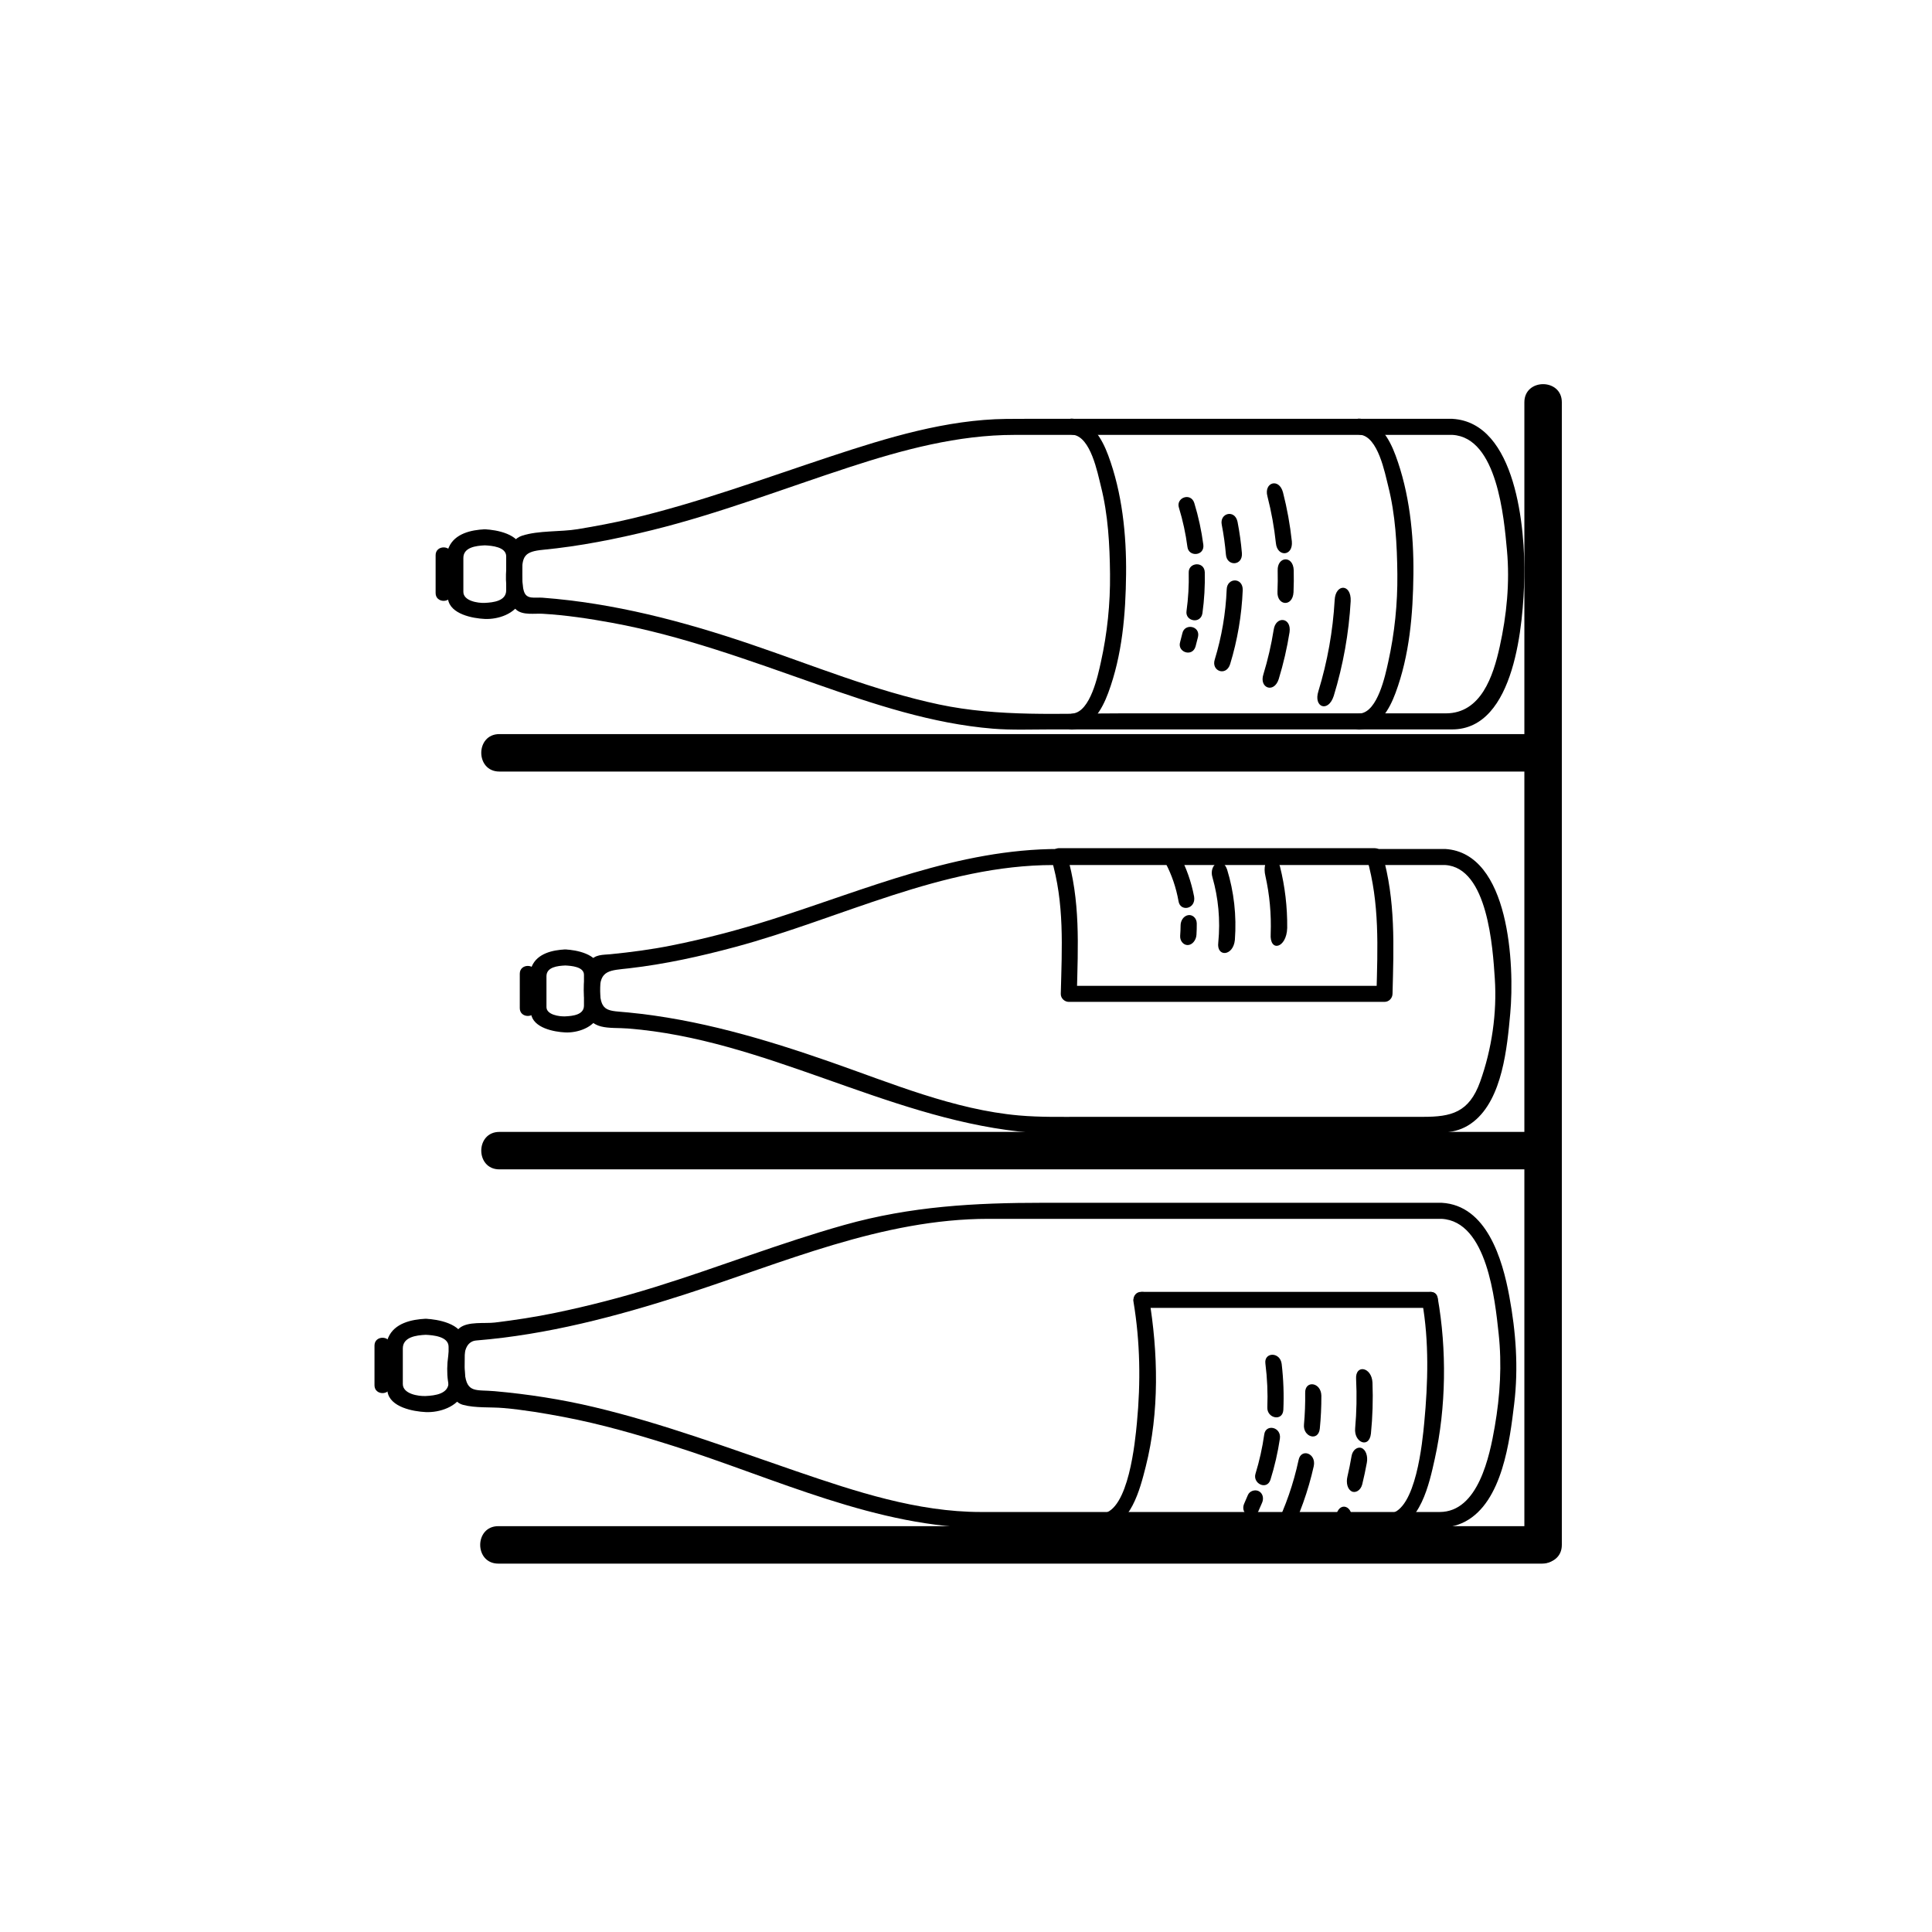 <?xml version="1.0" encoding="iso-8859-1"?>
<!-- Generator: Adobe Illustrator 16.0.0, SVG Export Plug-In . SVG Version: 6.00 Build 0)  -->
<!DOCTYPE svg PUBLIC "-//W3C//DTD SVG 1.1//EN" "http://www.w3.org/Graphics/SVG/1.1/DTD/svg11.dtd">
<svg version="1.1" xmlns="http://www.w3.org/2000/svg" xmlns:xlink="http://www.w3.org/1999/xlink" x="0px" y="0px" width="361px"
	 height="361px" viewBox="0 0 361 361" style="enable-background:new 0 0 361 361;" xml:space="preserve">
<g id="scene_x5F_wine_x5F_cellar">
	<g style="display:none;">
		<g style="display:inline;">
			<g>
				<g>
					<g>
						<path style="fill:#000000;" d="M217.061,270.752c0.023,5.432,0.872,10.143-5.98,10.338c-2.366,0.067-4.744,0-7.111,0
							c-3.733,0-7.466,0-11.199,0c-2.729,0-6.261,0.43-8.772-0.717c-3.216-1.467-1.736-11.332-1.736-14.872
							c0-7.166,0-14.332,0-21.498c0-12.556-1.289-25.983,0.827-38.432c2.085-12.259,7.154-23.919,10.416-35.883
							c1.631-5.984,2.763-12.074,3.4-18.242c0.377-3.654,0.975-5.697,5.02-4.724c0.625,0.15,1.281,9.103,1.48,10.319
							c2.558,15.616,9.126,30.166,12.389,45.6c1.524,7.213,1.268,14.479,1.268,21.793
							C217.061,239.874,217.061,255.313,217.061,270.752c0,1.935,3,1.935,3,0c0-11.881,0-23.761,0-35.642
							c0-13.645,0.55-26.721-3.006-40.051c-3.323-12.46-7.996-24.461-10.461-37.159c-0.742-3.825-1.191-7.692-1.494-11.574
							c-0.069-0.893-0.604-1.626-1.367-2.073c-2.119-1.242-6.499-1.383-8.479,0.233c-1.179,0.962-1.043,2.083-1.103,3.56
							c-0.154,3.791-0.698,7.556-1.357,11.287c-1.212,6.866-3.245,13.574-5.35,20.209c-3.468,10.931-7.65,21.872-8.165,33.446
							c-0.853,19.149-0.019,38.501-0.019,57.671c0,4.171-0.964,11.193,4.307,12.787c4.497,1.359,10.004,0.644,14.629,0.644
							c5.065,0,10.267,0.344,15.316-0.147c7.15-0.696,6.572-7.691,6.548-13.19C220.052,268.817,217.052,268.817,217.061,270.752z"/>
					</g>
				</g>
			</g>
			<g>
				<g>
					<path style="fill:#000000;" d="M202.883,140.849c-0.02,0.499-0.191,2.588-0.794,2.588c-0.748,0-1.497,0-2.245,0
						c-0.82,0-1.64,0-2.459,0c-0.813,0-0.921-1.9-0.947-2.588c-0.02-0.5,0.218-2.589,0.795-2.589c0.748,0,1.497,0,2.245,0
						c0.82,0,1.64,0,2.459,0C202.749,138.26,202.856,140.162,202.883,140.849c0.075,1.928,3.075,1.936,3,0
						c-0.079-2.027-0.568-3.978-2.281-5.211c-0.927-0.667-2.706-0.378-3.758-0.378c-1.162,0-2.664-0.238-3.766,0.227
						c-2.049,0.864-2.563,3.372-2.641,5.362c-0.077,1.978,0.657,4.041,2.282,5.21c0.927,0.667,2.706,0.378,3.758,0.378
						c1.162,0,2.664,0.238,3.766-0.227c2.049-0.864,2.563-3.371,2.64-5.361C205.958,138.913,202.958,138.92,202.883,140.849z"/>
				</g>
			</g>
			<g>
				<g>
					<path style="fill:#000000;" d="M197.227,136.637c1.623,0,3.245,0,4.868,0c1.935,0,1.935-3,0-3c-1.623,0-3.245,0-4.868,0
						C195.292,133.637,195.292,136.637,197.227,136.637L197.227,136.637z"/>
				</g>
			</g>
		</g>
		<g style="display:inline;">
			<g>
				<path style="fill:#000000;" d="M218.143,262.478c-6.115,1.272-12.462,2.787-18.721,2.946c-5.988,0.152-12.408-1.7-18.244-2.946
					c0.367,0.482,0.734,0.964,1.102,1.446c0-15,0-30,0-45c-0.633,0.482-1.266,0.964-1.899,1.446
					c6.383,1.327,13.003,2.888,19.542,3.054c6.255,0.159,12.937-1.754,19.018-3.054c-0.633-0.482-1.266-0.964-1.898-1.446
					c0,15,0,30,0,45c0,1.935,3,1.935,3,0c0-15,0-30,0-45c0-1.018-0.953-1.648-1.898-1.446c-5.945,1.271-12.129,2.787-18.221,2.946
					c-6.153,0.161-12.739-1.698-18.744-2.946c-0.945-0.196-1.898,0.424-1.898,1.446c0,15,0,30,0,45c0,0.638,0.454,1.309,1.101,1.446
					c6.213,1.326,12.669,2.888,19.042,3.054c6.42,0.168,13.268-1.753,19.518-3.054C220.833,264.977,220.03,262.085,218.143,262.478z
					"/>
			</g>
		</g>
	</g>
	<g style="display:none;">
		<g style="display:inline;">
			<g>
				<g>
					<g>
						<path style="fill:#000000;" d="M244.842,231.746c0.023,5.432,0.872,10.143-5.98,10.338c-2.366,0.067-4.744,0-7.111,0
							c-3.733,0-7.466,0-11.199,0c-2.729,0-6.261,0.43-8.772-0.717c-3.215-1.467-1.735-11.333-1.735-14.872
							c0-7.166,0-14.331,0-21.497c0-12.557-1.289-25.983,0.827-38.432c2.085-12.26,7.154-23.919,10.415-35.884
							c1.631-5.984,2.764-12.074,3.4-18.242c0.377-3.653,0.975-5.697,5.02-4.724c0.625,0.15,1.281,9.103,1.48,10.319
							c2.558,15.616,9.126,30.166,12.389,45.6c1.524,7.213,1.268,14.479,1.268,21.793
							C244.842,200.868,244.842,216.308,244.842,231.746c0,1.935,3,1.935,3,0c0-11.88,0-23.761,0-35.641
							c0-13.645,0.55-26.721-3.006-40.051c-3.323-12.46-7.996-24.461-10.461-37.159c-0.742-3.825-1.191-7.692-1.494-11.574
							c-0.069-0.893-0.604-1.626-1.367-2.073c-2.119-1.242-6.498-1.383-8.479,0.233c-1.179,0.962-1.043,2.083-1.103,3.56
							c-0.154,3.791-0.698,7.556-1.357,11.287c-1.212,6.866-3.245,13.574-5.35,20.209c-3.468,10.931-7.649,21.872-8.164,33.446
							c-0.852,19.149-0.019,38.5-0.019,57.67c0,4.171-0.965,11.193,4.306,12.787c4.497,1.359,10.004,0.644,14.629,0.644
							c5.065,0,10.267,0.344,15.316-0.147c7.15-0.696,6.572-7.691,6.548-13.19C247.833,229.812,244.833,229.812,244.842,231.746z"/>
					</g>
				</g>
			</g>
			<g>
				<g>
					<path style="fill:#000000;" d="M230.665,101.843c-0.02,0.499-0.191,2.588-0.794,2.588c-0.748,0-1.497,0-2.246,0
						c-0.819,0-1.639,0-2.459,0c-0.813,0-0.92-1.901-0.946-2.588c-0.02-0.5,0.218-2.589,0.794-2.589c0.748,0,1.497,0,2.246,0
						c0.819,0,1.639,0,2.459,0C230.531,99.254,230.639,101.156,230.665,101.843c0.075,1.928,3.075,1.936,3,0
						c-0.079-2.027-0.568-3.978-2.281-5.211c-0.927-0.667-2.707-0.378-3.759-0.378c-1.161,0-2.664-0.238-3.766,0.227
						c-2.049,0.864-2.563,3.372-2.64,5.362c-0.077,1.978,0.657,4.041,2.281,5.21c0.927,0.667,2.707,0.378,3.759,0.378
						c1.161,0,2.664,0.238,3.766-0.227c2.049-0.864,2.563-3.371,2.64-5.361C233.74,99.908,230.74,99.915,230.665,101.843z"/>
				</g>
			</g>
			<g>
				<g>
					<path style="fill:#000000;" d="M225.008,97.632c1.623,0,3.246,0,4.869,0c1.935,0,1.935-3,0-3c-1.623,0-3.246,0-4.869,0
						C223.073,94.632,223.073,97.632,225.008,97.632L225.008,97.632z"/>
				</g>
			</g>
		</g>
		<g style="display:inline;">
			<g>
				<path style="fill:#000000;" d="M245.926,221.782c-6.116,1.272-12.463,2.787-18.723,2.946
					c-5.988,0.152-12.407-1.701-18.243-2.946c0.367,0.482,0.734,0.964,1.102,1.446c0-15,0-30,0-45
					c-0.633,0.482-1.266,0.964-1.898,1.446c6.382,1.328,13.003,2.888,19.54,3.054c6.256,0.159,12.938-1.754,19.02-3.054
					c-0.633-0.482-1.266-0.964-1.898-1.446c0,15,0,30,0,45c0,1.935,3,1.935,3,0c0-15,0-30,0-45c0-1.018-0.953-1.648-1.898-1.446
					c-5.946,1.271-12.13,2.788-18.223,2.947c-6.153,0.161-12.738-1.698-18.743-2.947c-0.945-0.197-1.898,0.424-1.898,1.446
					c0,15,0,30,0,45c0,0.638,0.454,1.309,1.102,1.446c6.213,1.326,12.668,2.888,19.04,3.054c6.42,0.168,13.269-1.753,19.52-3.054
					C248.616,224.281,247.813,221.39,245.926,221.782z"/>
			</g>
		</g>
	</g>
	<g style="display:none;">
		<g style="display:inline;">
			<g>
				<g>
					<g>
						<path style="fill:#000000;" d="M180.832,265.424c-6.104,0-12.207,0-18.31,0c-2.487,0-5.097,0.179-7.552-0.278
							c-4.161-0.775-2.957-7.255-2.957-10.266c0-12.764,0-25.526,0-38.29c0-5.635,0-11.269,0-16.903
							c0-9.073,2.521-17.699,5.251-26.276c3.945-12.391,8.049-24.623,9.392-37.63c0.377-3.653,0.975-5.697,5.02-4.724
							c0.683,0.165,1.08,7.792,1.269,9.045c1.101,7.279,3.101,14.403,5.242,21.433c2.389,7.843,5.095,15.585,6.959,23.579
							c0.439,1.884,3.332,1.085,2.893-0.797c-3.005-12.885-7.949-25.215-10.886-38.125c-0.889-3.909-1.517-7.872-1.978-11.852
							c-0.142-1.221,0.282-4.198-0.943-5.167c-2.143-1.693-5.787-1.917-8.279-0.859c-1.019,0.432-1.534,0.926-1.926,1.949
							c-1.018,2.66-0.526,7.274-0.93,10.127c-0.985,6.966-2.901,13.783-4.959,20.496c-3.422,11.164-7.79,22.157-8.955,33.861
							c-1.195,12.003-0.17,24.526-0.17,36.565c0,6.737,0,13.476,0,20.214c0,4.475-0.91,9.746,1.167,13.801
							c2.149,4.198,9.283,3.097,13.165,3.097c5.83,0,11.659,0,17.488,0C182.767,268.424,182.767,265.424,180.832,265.424
							L180.832,265.424z"/>
					</g>
				</g>
			</g>
			<g>
				<g>
					<path style="fill:#000000;" d="M172.635,125.183c-0.02,0.499-0.192,2.588-0.794,2.588c-0.749,0-1.498,0-2.246,0
						c-0.819,0-1.639,0-2.458,0c-0.813,0-0.92-1.901-0.947-2.588c-0.02-0.5,0.217-2.589,0.794-2.589c0.749,0,1.498,0,2.246,0
						c0.819,0,1.639,0,2.458,0C172.501,122.594,172.608,124.496,172.635,125.183c0.075,1.928,3.075,1.936,3,0
						c-0.079-2.027-0.569-3.978-2.281-5.211c-0.927-0.667-2.707-0.378-3.759-0.378c-1.162,0-2.664-0.238-3.766,0.227
						c-2.049,0.864-2.563,3.372-2.64,5.362c-0.077,1.978,0.657,4.041,2.281,5.21c0.927,0.667,2.707,0.378,3.759,0.378
						c1.162,0,2.664,0.238,3.766-0.227c2.048-0.864,2.563-3.371,2.64-5.361C175.71,123.248,172.709,123.255,172.635,125.183z"/>
				</g>
			</g>
			<g>
				<g>
					<path style="fill:#000000;" d="M166.978,120.972c1.623,0,3.246,0,4.868,0c1.935,0,1.935-3,0-3c-1.623,0-3.246,0-4.868,0
						C165.043,117.972,165.043,120.972,166.978,120.972L166.978,120.972z"/>
				</g>
			</g>
		</g>
		<g style="display:inline;">
			<g>
				<path style="fill:#000000;" d="M170.654,245.646c-3.331-0.512-6.681-0.857-10.046-1.025c-3.054-0.153-5.454-0.568-8.153-2.046
					c-1.997-1.093-0.462,0.767-0.462,0.068c0-4.441,0-8.884,0-13.325c0-10.409,0-20.817,0-31.226
					c-0.752,0.432-1.505,0.863-2.257,1.295c6.057,3.995,13.267,3.033,20.121,4.151c-0.367-0.482-0.734-0.964-1.101-1.446
					c0,15,0,30,0,45c0,1.935,3,1.935,3,0c0-15,0-30,0-45c0-0.612-0.452-1.341-1.101-1.446c-6.468-1.055-13.744-0.115-19.404-3.849
					c-0.966-0.638-2.257,0.205-2.257,1.295c0,11.306,0,22.611,0,33.917c0,3.431-0.868,8.13,0.054,11.481
					c0.572,2.081,5.039,3.17,6.719,3.669c4.365,1.299,9.556,0.683,14.09,1.379C171.748,248.829,172.561,245.938,170.654,245.646z"/>
			</g>
		</g>
	</g>
	<g>
		<g>
			<path style="fill:#000000;" d="M255.407,160.383c2.407,8.41,2.01,16.679,1.79,25.321c0.5-0.5,1-1,1.5-1.5
				c-19.662,0-39.325,0-58.987,0c0.5,0.5,1,1,1.5,1.5c0.219-8.917,0.702-17.471-1.896-26.119c-0.482,0.633-0.964,1.266-1.446,1.899
				c19.662,0,39.324,0,58.986,0c1.935,0,1.935-3,0-3c-19.662,0-39.324,0-58.986,0c-0.958,0-1.729,0.96-1.446,1.899
				c2.513,8.363,2,16.704,1.789,25.321c-0.021,0.817,0.697,1.5,1.5,1.5c19.662,0,39.325,0,58.987,0c0.833,0,1.479-0.683,1.5-1.5
				c0.227-8.931,0.588-17.437-1.897-26.119C257.769,157.729,254.873,158.519,255.407,160.383z"/>
		</g>
	</g>
	<g>
		<g>
			<g>
				<g>
					<path style="fill:#000000;" d="M271.392,81.26c8.368,0.481,9.628,15.443,10.189,21.579c0.553,6.032-0.048,12.077-1.352,17.983
						c-1.216,5.514-3.489,12.471-10.071,12.471c-4.628,0-9.255,0-13.883,0c-15.6,0-31.199,0-46.799,0
						c-11.337,0-22.858,0.705-34.012-1.661c-12.081-2.563-23.65-7.342-35.314-11.295c-12.603-4.272-25.462-7.65-38.769-8.654
						c-1.494-0.113-3.011,0.401-3.495-1.236c-0.297-1.003-0.293-2.095-0.318-3.129c-0.084-3.44,0.468-4.256,3.903-4.588
						c6.88-0.664,13.681-2.021,20.384-3.677c12.556-3.102,24.649-7.781,36.928-11.784c9.932-3.238,20.219-6.007,30.738-6.007
						c3.505,0,7.01,0,10.515,0c15.29,0,30.58,0,45.87,0C254.401,81.26,262.896,81.26,271.392,81.26c1.935,0,1.935-3,0-3
						c-24.661,0-49.323,0-73.984,0c-3.119,0-6.238-0.02-9.356,0.015c-11.24,0.125-22.275,3.518-32.849,7.014
						c-12.399,4.101-24.622,8.633-37.352,11.646c-3.277,0.776-6.589,1.393-9.911,1.943c-3.202,0.53-7.307,0.213-10.383,1.218
						c-2.551,0.833-2.79,3.992-2.964,6.279c-0.178,2.33-0.046,5.934,1.906,7.585c1.225,1.036,3.445,0.638,4.883,0.722
						c4.347,0.254,8.661,0.901,12.94,1.684c13.113,2.396,25.696,7.063,38.236,11.458c10.719,3.757,21.596,7.402,32.984,8.333
						c3.527,0.288,7.132,0.137,10.667,0.137c25.04,0,50.08,0,75.12,0c11.854,0,13.313-20.068,13.491-28.44
						c0.191-8.943-1.479-28.904-13.428-29.592C269.458,78.149,269.469,81.149,271.392,81.26z"/>
				</g>
			</g>
		</g>
		<g>
			<g>
				<path style="fill:#000000;" d="M90.583,101.9c1.304,0.06,4.001,0.281,4.001,2.063c0,1.016,0,2.031,0,3.047
					c0,1.095,0,2.189,0,3.284c0,2.002-2.373,2.283-4.001,2.358c-1.3,0.06-4.002-0.364-4.002-2.063c0-1.016,0-2.031,0-3.047
					c0-1.095,0-2.189,0-3.284C86.58,102.256,88.954,101.976,90.583,101.9c1.926-0.089,1.935-3.089,0-3
					c-2.543,0.117-5.612,0.793-6.726,3.382c-0.588,1.368-0.277,3.288-0.277,4.728c0,1.632-0.103,3.283,0.125,4.901
					c0.404,2.869,4.666,3.638,6.877,3.74c2.489,0.115,5.674-0.94,6.724-3.382c0.588-1.369,0.277-3.288,0.277-4.728
					c0-1.632,0.103-3.283-0.125-4.902c-0.404-2.868-4.664-3.638-6.875-3.74C88.647,98.811,88.656,101.812,90.583,101.9z"/>
			</g>
		</g>
		<g>
			<g>
				<path style="fill:#000000;" d="M84.397,110.82c0-2.362,0-4.725,0-7.087c0-1.935-3-1.935-3,0c0,2.362,0,4.725,0,7.087
					C81.397,112.754,84.397,112.754,84.397,110.82L84.397,110.82z"/>
			</g>
		</g>
	</g>
	<g>
		<g>
			<path style="fill:#000000;" d="M93.312,144.167c49.517,0,99.034,0,148.55,0c15.49,0,30.98,0,46.471,0c4.514,0,4.514-7,0-7
				c-49.517,0-99.033,0-148.55,0c-15.49,0-30.98,0-46.471,0C88.798,137.167,88.798,144.167,93.312,144.167L93.312,144.167z"/>
		</g>
	</g>
	<g>
		<g>
			<path style="fill:#000000;" d="M93.312,218.5c49.517,0,99.034,0,148.55,0c15.49,0,30.98,0,46.471,0c4.514,0,4.514-7,0-7
				c-49.517,0-99.033,0-148.55,0c-15.49,0-30.98,0-46.471,0C88.798,211.5,88.798,218.5,93.312,218.5L93.312,218.5z"/>
		</g>
	</g>
	<g>
		<g>
			<path style="fill:#000000;" d="M93.113,292.167c49.517,0,99.034,0,148.551,0c15.49,0,30.98,0,46.471,0c4.514,0,4.514-7,0-7
				c-49.517,0-99.034,0-148.551,0c-15.49,0-30.98,0-46.471,0C88.599,285.167,88.599,292.167,93.113,292.167L93.113,292.167z"/>
		</g>
	</g>
	<g>
		<g>
			<path style="fill:#000000;" d="M284.833,75.167c0,48.454,0,96.908,0,145.362c0,22.713,0,45.425,0,68.138c0,4.514,7,4.514,7,0
				c0-48.454,0-96.908,0-145.362c0-22.712,0-45.425,0-68.138C291.833,70.653,284.833,70.653,284.833,75.167L284.833,75.167z"/>
		</g>
	</g>
	<g>
		<g>
			<g>
				<g>
					<path style="fill:#000000;" d="M220.286,94.864c0.735,2.403,1.264,4.852,1.587,7.322c0.224,1.934,3.219,1.722,2.975-0.389
						c-0.345-2.634-0.908-5.247-1.692-7.81C222.497,91.943,219.683,92.992,220.286,94.864L220.286,94.864z"/>
				</g>
			</g>
			<g>
				<g>
					<path style="fill:#000000;" d="M222.116,106.995c0.056,2.396-0.082,4.797-0.411,7.177c-0.295,1.921,2.65,2.508,2.973,0.411
						c0.351-2.539,0.497-5.1,0.438-7.657C225.036,104.812,222.043,105.059,222.116,106.995L222.116,106.995z"/>
				</g>
			</g>
			<g>
				<g>
					<path style="fill:#000000;" d="M220.933,118.318c-0.132,0.561-0.275,1.119-0.429,1.675c-0.551,1.878,2.291,2.851,2.891,0.8
						c0.165-0.594,0.317-1.189,0.458-1.788C224.31,116.927,221.351,116.414,220.933,118.318L220.933,118.318z"/>
				</g>
			</g>
			<g>
				<g>
					<path style="fill:#000000;" d="M228.293,98.072c0.357,1.836,0.615,3.687,0.773,5.544c0.157,2.245,3.159,2.168,2.989-0.254
						c-0.167-1.964-0.44-3.921-0.818-5.864C230.735,95.111,227.826,95.86,228.293,98.072L228.293,98.072z"/>
				</g>
			</g>
			<g>
				<g>
					<path style="fill:#000000;" d="M229.21,110.146c-0.18,4.417-0.923,8.815-2.229,13.087c-0.698,2.167,2.116,3.215,2.869,0.877
						c1.381-4.519,2.167-9.171,2.358-13.842C232.271,107.841,229.269,107.897,229.21,110.146L229.21,110.146z"/>
				</g>
			</g>
			<g>
				<g>
					<path style="fill:#000000;" d="M236.824,92.739c0.738,2.879,1.265,5.798,1.579,8.734c0.244,2.656,3.244,2.514,2.983-0.319
						c-0.33-3.08-0.882-6.141-1.656-9.16C238.977,89.228,236.117,90.147,236.824,92.739L236.824,92.739z"/>
				</g>
			</g>
			<g>
				<g>
					<path style="fill:#000000;" d="M238.737,106.614c0.03,1.306,0.019,2.613-0.035,3.919c-0.148,2.661,2.84,2.961,2.997,0.122
						c0.057-1.369,0.068-2.74,0.037-4.11C241.629,103.705,238.637,103.952,238.737,106.614L238.737,106.614z"/>
				</g>
			</g>
			<g>
				<g>
					<path style="fill:#000000;" d="M237.992,117.67c-0.446,2.81-1.088,5.597-1.927,8.34c-0.827,2.566,1.987,3.615,2.869,0.877
						c0.879-2.876,1.553-5.799,2.021-8.747C241.36,115.32,238.372,115.027,237.992,117.67L237.992,117.67z"/>
				</g>
			</g>
			<g>
				<g>
					<path style="fill:#000000;" d="M249.385,112.155c-0.328,5.737-1.341,11.445-3.039,16.999c-0.973,3.019,1.841,4.067,2.869,0.877
						c1.769-5.784,2.823-11.729,3.165-17.704C252.521,109.017,249.518,109.023,249.385,112.155L249.385,112.155z"/>
				</g>
			</g>
		</g>
	</g>
	<g>
		<g>
			<path style="fill:#000000;" d="M254.146,81.231c3.354,0.368,4.625,7.16,5.246,9.612c1.354,5.346,1.651,10.941,1.708,16.433
				c0.057,5.518-0.513,11.049-1.708,16.434c-0.543,2.447-1.944,9.25-5.246,9.612c-1.901,0.209-1.922,3.211,0,3
				c3.563-0.391,5.463-3.749,6.612-6.841c2.628-7.064,3.265-14.723,3.342-22.205c0.077-7.417-0.743-15.218-3.342-22.204
				c-1.149-3.092-3.05-6.449-6.612-6.84C252.224,78.021,252.244,81.022,254.146,81.231L254.146,81.231z"/>
		</g>
	</g>
	<g>
		<g>
			<path style="fill:#000000;" d="M200.457,81.231c3.354,0.368,4.626,7.159,5.247,9.612c1.354,5.346,1.651,10.941,1.708,16.433
				c0.057,5.518-0.513,11.049-1.708,16.434c-0.543,2.448-1.944,9.25-5.247,9.612c-1.901,0.208-1.922,3.211,0,3
				c3.563-0.391,5.463-3.749,6.613-6.841c2.628-7.064,3.265-14.723,3.342-22.205c0.077-7.417-0.743-15.218-3.342-22.204
				c-1.15-3.092-3.051-6.449-6.613-6.84C198.535,78.021,198.556,81.023,200.457,81.231L200.457,81.231z"/>
		</g>
	</g>
	<g>
		<g>
			<g>
				<g>
					<path style="fill:#000000;" d="M270.051,161.634c7.946,0.496,8.877,15.45,9.258,21.22c0.426,6.433-0.568,13.219-2.738,19.268
						c-2.072,5.777-5.419,6.563-10.651,6.563c-6.179,0-12.357,0-18.536,0c-15.012,0-30.023,0-45.035,0
						c-3.99,0-7.981,0.092-11.961-0.26c-12.07-1.068-23.768-5.997-35.1-9.955c-12.345-4.313-24.839-8.02-37.902-9.288
						c-3.64-0.354-5.173,0.001-5.283-3.986c-0.11-3.989,1.91-3.862,5.408-4.261c6.735-0.769,13.369-2.241,19.907-4
						c19.679-5.293,38.659-15.3,59.415-15.3c24.354,0,48.707,0,73.062,0C269.945,161.634,269.998,161.634,270.051,161.634
						c1.935,0,1.935-3,0-3c-24.067,0-48.134,0-72.201,0c-18.813,0-35.969,7.555-53.617,13.159
						c-6.166,1.958-12.418,3.604-18.762,4.872c-3.771,0.754-7.583,1.258-11.407,1.635c-1.34,0.132-3.016-0.002-3.791,1.38
						c-1.455,2.594-1.314,5.83-0.877,8.676c0.67,4.361,4.452,3.546,7.989,3.825c25.469,2.015,47.812,16.436,73.002,19.243
						c10.646,1.186,21.811,0.26,32.488,0.26c14.348,0,28.696,0,43.044,0c3.51,0,6.483,0.233,9.429-2.105
						c5.405-4.29,6.268-13.895,6.846-20.203c0.82-8.94-0.088-29.989-12.143-30.741C268.118,158.513,268.13,161.514,270.051,161.634z
						"/>
				</g>
			</g>
		</g>
		<g>
			<g>
				<path style="fill:#000000;" d="M105.613,180.405c1.097,0.051,3.503,0.219,3.503,1.739c0,0.924,0,1.848,0,2.771
					c0,0.996,0,1.991,0,2.987c0,1.731-2.102,1.943-3.503,2.008c-1.093,0.051-3.504-0.288-3.504-1.739c0-0.924,0-1.848,0-2.771
					c0-0.996,0-1.991,0-2.987C102.108,180.682,104.212,180.47,105.613,180.405c1.926-0.089,1.935-3.089,0-3
					c-2.356,0.109-5.203,0.744-6.234,3.143c-0.548,1.272-0.271,3.026-0.271,4.368c0,1.498-0.09,3.01,0.119,4.494
					c0.377,2.674,4.316,3.405,6.385,3.501c2.307,0.106,5.26-0.881,6.233-3.143c0.547-1.273,0.27-3.026,0.27-4.368
					c0-1.498,0.09-3.01-0.119-4.494c-0.376-2.673-4.314-3.405-6.384-3.501C103.678,177.316,103.687,180.316,105.613,180.405z"/>
			</g>
		</g>
		<g>
			<g>
				<path style="fill:#000000;" d="M100.123,188.381c0-2.148,0-4.297,0-6.445c0-1.935-3-1.935-3,0c0,2.148,0,4.297,0,6.445
					C97.123,190.315,100.123,190.315,100.123,188.381L100.123,188.381z"/>
			</g>
		</g>
	</g>
	<g>
		<g>
			<g>
				<g>
					<path style="fill:#000000;" d="M269.375,227.744c8.495,0.465,9.972,15.137,10.648,21.421c0.63,5.841,0.283,11.574-0.716,17.362
						c-0.952,5.516-3.085,15.994-10.305,15.994c-3.756,0-7.512,0-11.268,0c-24.821,0-49.643,0-74.464,0
						c-11.876,0-23.431-3.833-34.546-7.638c-12.504-4.28-24.866-8.91-37.746-11.971c-6.104-1.451-12.312-2.407-18.559-2.966
						c-3.455-0.31-5.194,0.439-5.567-3.376c-0.214-2.194-0.526-5.881,2.174-6.101c13.217-1.075,26.112-4.479,38.694-8.524
						c18.643-5.993,37.087-14.202,57-14.202c12.215,0,24.429,0,36.644,0C237.369,227.744,253.372,227.744,269.375,227.744
						c1.935,0,1.935-3,0-3c-24.821,0-49.643,0-74.464,0c-12.753,0-24.686,0.641-37.146,4.142
						c-11.925,3.35-23.482,7.907-35.308,11.58c-6.163,1.914-12.407,3.539-18.726,4.849c-3.725,0.771-7.486,1.344-11.26,1.805
						c-1.884,0.23-5.074-0.264-6.641,1.056c-2.644,2.226-3.617,13.163,0.661,14.319c2.36,0.638,5.181,0.386,7.624,0.604
						c3.768,0.337,7.502,0.962,11.216,1.667c6.949,1.318,13.767,3.287,20.504,5.421c19.033,6.027,38.031,15.335,58.376,15.335
						c26.2,0,52.401,0,78.602,0c3.621,0,7.657,0.541,10.96-1.211c6.972-3.697,8.331-15.146,9.159-22.008
						c0.814-6.748,0.322-13.412-0.912-20.088c-1.275-6.891-4.205-17.009-12.644-17.471
						C267.441,224.639,267.451,227.639,269.375,227.744z"/>
				</g>
			</g>
		</g>
		<g>
			<g>
				<path style="fill:#000000;" d="M79.545,249.414c1.417,0.065,4.275,0.315,4.275,2.241c0,1.066,0,2.133,0,3.199
					c0,1.148,0,2.298,0,3.447c0,2.151-2.523,2.469-4.275,2.55c-1.413,0.065-4.278-0.406-4.278-2.24c0-1.066,0-2.133,0-3.199
					c0-1.148,0-2.298,0-3.447C75.267,249.813,77.792,249.495,79.545,249.414c1.926-0.089,1.935-3.089,0-3
					c-2.646,0.122-5.839,0.82-6.998,3.514c-0.611,1.421-0.28,3.433-0.28,4.927c0,1.706-0.109,3.434,0.129,5.126
					c0.419,2.975,4.859,3.766,7.148,3.871c2.59,0.119,5.902-0.973,6.995-3.514c0.611-1.421,0.28-3.432,0.28-4.926
					c0-1.706,0.109-3.434-0.129-5.126c-0.419-2.975-4.857-3.767-7.146-3.872C77.61,246.324,77.619,249.325,79.545,249.414z"/>
			</g>
		</g>
		<g>
			<g>
				<path style="fill:#000000;" d="M72.976,258.854c0-2.48,0-4.96,0-7.44c0-1.935-3-1.935-3,0c0,2.48,0,4.96,0,7.44
					C69.976,260.788,72.976,260.788,72.976,258.854L72.976,258.854z"/>
			</g>
		</g>
	</g>
	<g>
		<g>
			<path style="fill:#000000;" d="M265.744,243.285c1.301,7.356,1.088,15.142,0.381,22.551c-0.327,3.428-1.53,16.454-6.488,16.998
				c-1.901,0.209-1.922,3.211,0,3c5.765-0.633,7.446-8.69,8.457-13.246c2.133-9.604,2.255-20.424,0.543-30.1
				C268.301,240.585,265.409,241.395,265.744,243.285L265.744,243.285z"/>
		</g>
	</g>
	<g>
		<g>
			<path style="fill:#000000;" d="M211.803,243.285c1.245,7.471,1.353,15.021,0.634,22.551c-0.327,3.427-1.53,16.454-6.487,16.998
				c-1.901,0.209-1.922,3.211,0,3c5.322-0.585,7.053-7.527,8.139-11.814c2.571-10.152,2.317-21.275,0.607-31.531
				C214.378,240.583,211.487,241.394,211.803,243.285L211.803,243.285z"/>
		</g>
	</g>
	<g>
		<g>
			<path style="fill:#000000;" d="M213.249,244.387c17.98,0,35.961,0,53.941,0c1.935,0,1.935-3,0-3c-17.98,0-35.961,0-53.941,0
				C211.314,241.387,211.314,244.387,213.249,244.387L213.249,244.387z"/>
		</g>
	</g>
	<g>
		<g>
			<g>
				<g>
					<path style="fill:#000000;" d="M217.825,161.338c1.117,2.143,1.935,4.51,2.382,7.029c0.299,2.072,3.3,1.525,2.914-0.842
						c-0.529-2.782-1.464-5.404-2.735-7.786C219.287,157.819,216.901,159.681,217.825,161.338L217.825,161.338z"/>
				</g>
			</g>
			<g>
				<g>
					<path style="fill:#000000;" d="M220.597,172.916c-0.003,0.635-0.028,1.276-0.079,1.922c-0.072,0.925,0.57,1.742,1.383,1.75
						c0.853,0.009,1.602-0.888,1.662-1.925c0.045-0.71,0.063-1.417,0.056-2.118c-0.011-1.025-0.832-1.694-1.623-1.543
						C221.161,171.159,220.602,172.002,220.597,172.916L220.597,172.916z"/>
				</g>
			</g>
			<g>
				<g>
					<path style="fill:#000000;" d="M226.556,163.954c1.09,3.813,1.496,7.936,1.083,12.161c-0.361,2.766,2.792,2.597,3.1-0.479
						c0.347-4.571-0.182-9.031-1.448-13.157C228.378,159.795,225.806,161.548,226.556,163.954L226.556,163.954z"/>
				</g>
			</g>
			<g>
				<g>
					<path style="fill:#000000;" d="M236.447,163.687c0.777,3.479,1.121,7.107,0.985,10.799c-0.24,3.495,2.96,2.733,3.086-1.072
						c0.042-3.93-0.421-7.789-1.345-11.484C238.192,158.455,235.659,160.487,236.447,163.687L236.447,163.687z"/>
				</g>
			</g>
		</g>
	</g>
	<g>
		<g>
			<g>
				<g>
					<path style="fill:#000000;" d="M236.445,254.807c0.347,2.753,0.462,5.479,0.362,8.153c-0.105,2.065,2.855,2.71,2.99,0.483
						c0.127-2.817,0.027-5.691-0.313-8.592C239.179,252.524,236.134,252.631,236.445,254.807L236.445,254.807z"/>
				</g>
			</g>
			<g>
				<g>
					<path style="fill:#000000;" d="M236.225,268.049c-0.356,2.502-0.903,4.939-1.623,7.29c-0.601,1.87,2.115,3.186,2.783,1.162
						c0.777-2.482,1.371-5.055,1.767-7.694C239.45,266.608,236.483,265.997,236.225,268.049L236.225,268.049z"/>
				</g>
			</g>
			<g>
				<g>
					<path style="fill:#000000;" d="M233.165,279.367c-0.219,0.535-0.447,1.065-0.685,1.591c-0.342,0.756-0.176,1.655,0.557,2.103
						c0.665,0.407,1.693,0.188,2.065-0.621c0.255-0.554,0.5-1.114,0.735-1.681c0.343-0.823,0.111-1.777-0.665-2.147
						C234.467,278.275,233.48,278.597,233.165,279.367L233.165,279.367z"/>
				</g>
			</g>
			<g>
				<g>
					<path style="fill:#000000;" d="M243.877,260.273c0.027,1.982-0.049,3.945-0.224,5.882c-0.238,2.312,2.668,3.281,2.954,0.81
						c0.203-2.028,0.303-4.085,0.294-6.163C246.859,258.233,243.805,257.855,243.877,260.273L243.877,260.273z"/>
				</g>
			</g>
			<g>
				<g>
					<path style="fill:#000000;" d="M242.641,272.825c-0.948,4.422-2.42,8.643-4.351,12.575c-0.997,1.968,1.401,3.853,2.499,1.744
						c2.069-4.127,3.654-8.554,4.691-13.188C245.991,271.533,243.092,270.545,242.641,272.825L242.641,272.825z"/>
				</g>
			</g>
			<g>
				<g>
					<path style="fill:#000000;" d="M253.392,257.688c0.153,3.089,0.092,6.15-0.175,9.162c-0.271,2.691,2.614,3.889,2.944,1.036
						c0.313-3.135,0.414-6.323,0.292-9.542C256.305,255.381,253.205,254.874,253.392,257.688L253.392,257.688z"/>
				</g>
			</g>
			<g>
				<g>
					<path style="fill:#000000;" d="M252.546,272.056c-0.223,1.306-0.482,2.6-0.782,3.88c-0.257,1.108-0.004,2.292,0.773,2.72
						c0.706,0.389,1.717-0.146,2.003-1.311c0.326-1.333,0.613-2.68,0.86-4.039c0.217-1.185-0.166-2.413-0.992-2.74
						C253.655,270.268,252.737,270.926,252.546,272.056L252.546,272.056z"/>
				</g>
			</g>
			<g>
				<g>
					<path style="fill:#000000;" d="M249.754,282.804c-0.698,1.973-1.489,3.901-2.371,5.781c-1.131,2.339,1.192,4.404,2.436,1.926
						c0.942-1.955,1.791-3.963,2.544-6.018C253.301,281.833,250.604,280.275,249.754,282.804L249.754,282.804z"/>
				</g>
			</g>
		</g>
	</g>
</g>
<g id="Ebene_1">
</g>
</svg>
